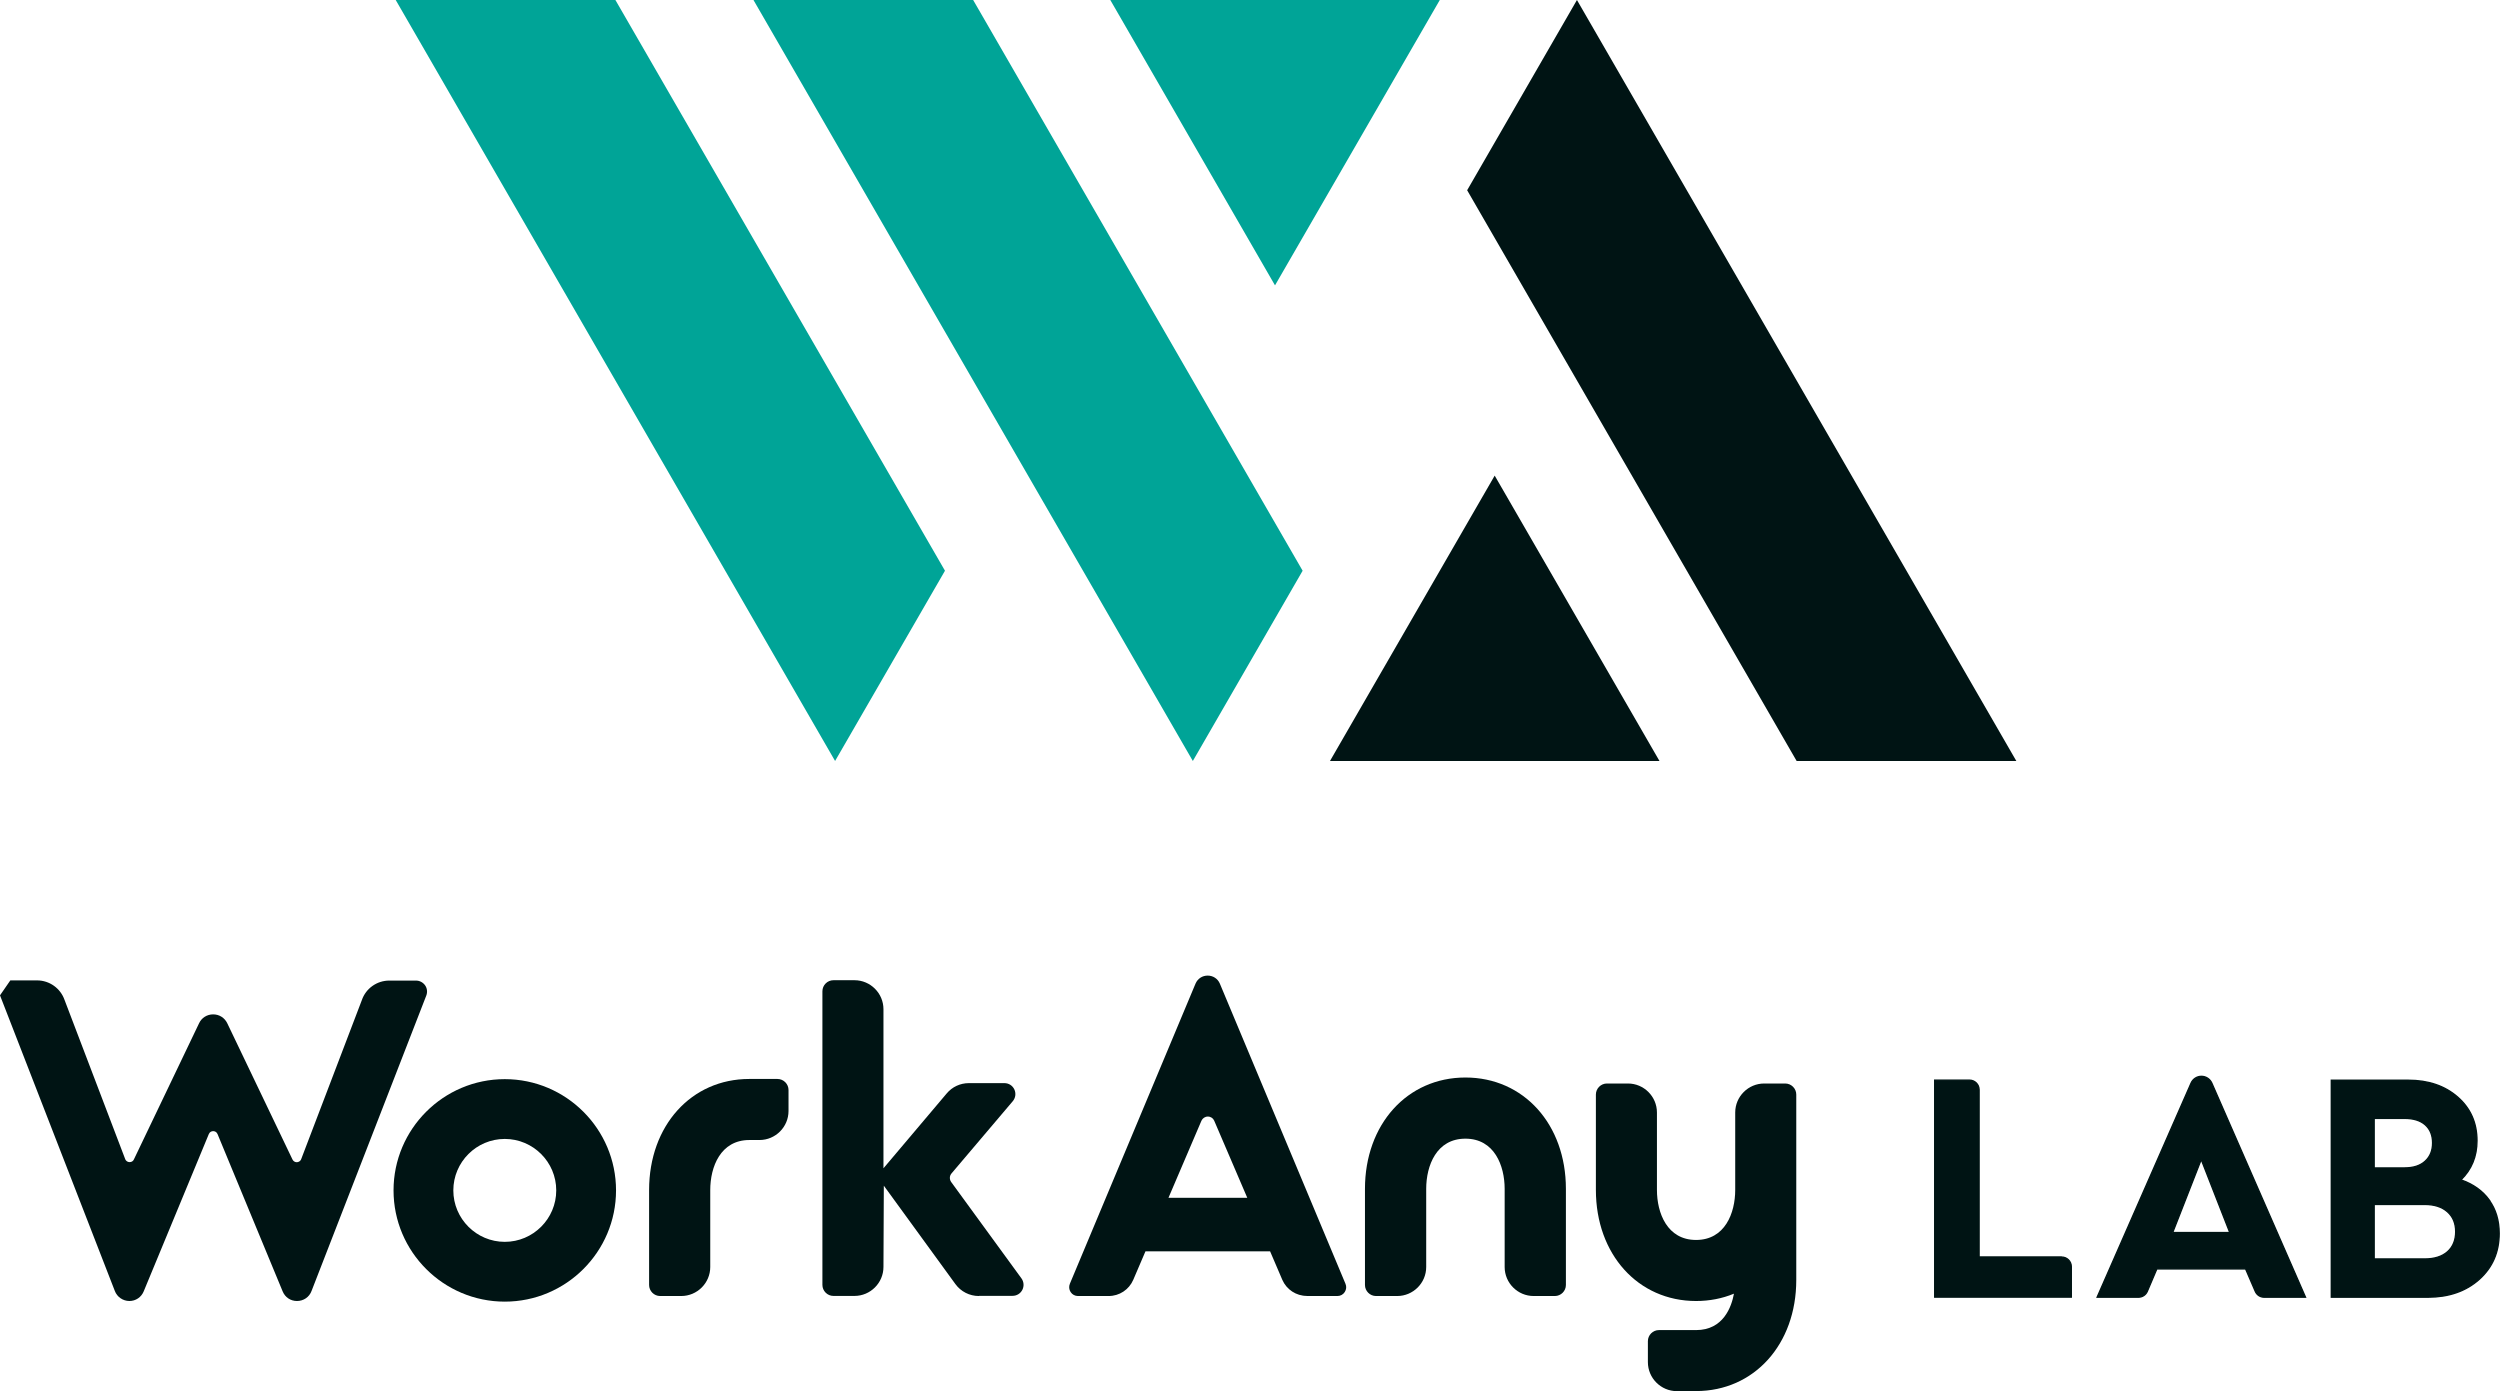 <?xml version="1.0" encoding="UTF-8"?><svg id="_レイヤー_2" xmlns="http://www.w3.org/2000/svg" viewBox="0 0 275.96 153.56"><defs><style>.cls-1{stroke:#001414;stroke-miterlimit:20;stroke-width:.15px;}.cls-1,.cls-2{fill:#001414;}.cls-3{fill:#00a497;}</style></defs><g id="_レイヤー_1-2"><g><g><g><polygon class="cls-2" points="146.81 84 183.18 84 164.99 52.5 146.81 84"/><polygon class="cls-2" points="198.32 84 222.57 84 174.07 0 161.95 21 198.32 84"/></g><g><polygon class="cls-3" points="158.93 0 122.56 0 140.74 31.5 158.93 0"/><polygon class="cls-3" points="131.67 84 143.79 63 107.42 0 83.17 0 131.67 84"/><polygon class="cls-3" points="104.31 63 67.93 0 43.68 0 92.18 84 104.31 63"/></g></g><g><path class="cls-2" d="m1.14,108.22h2.95c1.37,0,2.59.87,3.04,2.17l6.68,17.53c.09.27.32.36.5.36.21,0,.39-.11.47-.3l7.19-15.02c.28-.61.88-.99,1.56-.99s1.27.38,1.56.99l7.19,15.02c.09.19.27.31.47.31.18,0,.41-.09.5-.35l6.69-17.54c.44-1.29,1.66-2.16,3.03-2.16h2.95c.4,0,.77.2,1,.52s.28.75.14,1.12l-12.67,32.62c-.25.68-.88,1.11-1.61,1.11h0c-.71,0-1.31-.41-1.58-1.06l-7.19-17.37c-.1-.24-.31-.32-.48-.32s-.38.08-.48.32l-7.19,17.37c-.27.65-.88,1.06-1.58,1.06s-1.36-.44-1.61-1.12L0,109.87"/><path class="cls-2" d="m108.05,143.06c-1.02,0-1.99-.49-2.59-1.32l-7.9-10.86-.04,8.97c0,1.76-1.44,3.2-3.2,3.2h-2.32c-.67,0-1.22-.55-1.22-1.22v-32.41c0-.67.55-1.22,1.22-1.22h2.32c1.76,0,3.2,1.44,3.2,3.2v17.56l6.98-8.26c.61-.73,1.5-1.14,2.45-1.14h3.92c.48,0,.9.27,1.1.7.2.44.13.93-.18,1.3l-6.76,7.97c-.23.27-.24.66-.03.95l7.75,10.63c.27.37.31.86.1,1.27s-.62.66-1.08.66h-3.71Z"/><path class="cls-2" d="m169.29,143.06c-1.76,0-3.2-1.44-3.2-3.2v-8.63c0-2.55-1.13-5.54-4.33-5.54s-4.33,2.98-4.33,5.54v8.63c0,1.76-1.44,3.2-3.2,3.2h-2.34c-.67,0-1.22-.55-1.22-1.22v-10.61c0-7.12,4.66-12.29,11.09-12.29s11.09,5.17,11.09,12.29v10.61c0,.67-.55,1.22-1.22,1.22h-2.34Z"/><path class="cls-2" d="m185.1,153.56c-1.76,0-3.2-1.44-3.2-3.2v-2.32c0-.67.55-1.22,1.22-1.22h4.1c3.01,0,3.91-2.56,4.18-4.02-1.3.54-2.71.81-4.18.81-6.41,0-11.06-5.16-11.06-12.26v-10.53c0-.67.55-1.22,1.22-1.22h2.32c1.76,0,3.2,1.44,3.2,3.2v8.55c0,2.55,1.13,5.52,4.32,5.52s4.32-2.97,4.32-5.52v-8.55c0-1.76,1.44-3.2,3.2-3.2h2.32c.67,0,1.22.55,1.22,1.22v20.47c0,7.1-4.65,12.26-11.06,12.26h-2.12Z"/><path class="cls-2" d="m72.87,143.06c-.67,0-1.22-.55-1.22-1.22v-10.48c0-7.1,4.65-12.26,11.06-12.26h3.11c.67,0,1.22.55,1.22,1.22v2.32c0,1.76-1.44,3.2-3.2,3.2h-1.12c-3.19,0-4.32,2.97-4.32,5.52v8.5c0,1.76-1.44,3.2-3.2,3.2h-2.32Z"/><path class="cls-2" d="m55.72,143.68c-6.77,0-12.28-5.51-12.28-12.28s5.51-12.28,12.28-12.28,12.28,5.51,12.28,12.28-5.51,12.28-12.28,12.28Zm0-17.96c-3.13,0-5.68,2.55-5.68,5.68s2.55,5.68,5.68,5.68,5.68-2.55,5.68-5.68-2.55-5.68-5.68-5.68Z"/><path class="cls-2" d="m144.26,143.05c-1.18,0-2.24-.7-2.71-1.77l-1.35-3.15h-13.76l-1.35,3.15c-.47,1.08-1.53,1.78-2.71,1.78h-3.39c-.33,0-.63-.16-.81-.44-.18-.28-.21-.61-.08-.92l13.87-33.13c.24-.55.75-.88,1.34-.88s1.11.34,1.34.88l13.87,33.14c.13.3.1.63-.08.91-.18.28-.48.44-.81.44h-3.39Zm-6.58-10.83l-3.65-8.51c-.12-.28-.39-.46-.7-.46s-.58.18-.71.46l-3.64,8.51h8.7Z"/><g><path class="cls-1" d="m227.56,138.75h-9.1v-18.46c0-.59-.48-1.06-1.06-1.06h-3.84v23.95h15.08v-3.36c0-.59-.48-1.06-1.06-1.06Z"/><path class="cls-1" d="m243,118.81c-.49,0-.94.29-1.14.75l-10.37,23.63h4.56c.43,0,.81-.25.98-.65l1.05-2.47h9.8l1.07,2.48c.17.39.55.64.98.64h4.56l-10.34-23.63c-.2-.45-.65-.75-1.14-.75Zm-3.17,17.24l3.15-8.06,3.15,8.06h-6.31Z"/><path class="cls-1" d="m274.78,132.47c-.74-1.02-1.78-1.76-3.13-2.23,1.18-1.15,1.77-2.59,1.77-4.32,0-1.97-.71-3.58-2.13-4.82-1.42-1.24-3.24-1.86-5.46-1.86h-8.49v23.95h10.66c2.31,0,4.2-.66,5.67-1.97,1.46-1.31,2.2-3,2.2-5.07,0-1.44-.37-2.67-1.11-3.68Zm-12.71-9.02h3.35c1,0,1.76.24,2.3.72.53.48.8,1.14.8,1.99s-.27,1.51-.81,2.01c-.54.5-1.3.75-2.29.75h-3.35v-5.47Zm8.1,14.72c-.6.53-1.44.8-2.52.8h-5.58v-6.02h5.58c1.06,0,1.9.27,2.51.81.61.54.91,1.28.91,2.2s-.3,1.68-.9,2.21Z"/></g></g></g></g></svg>